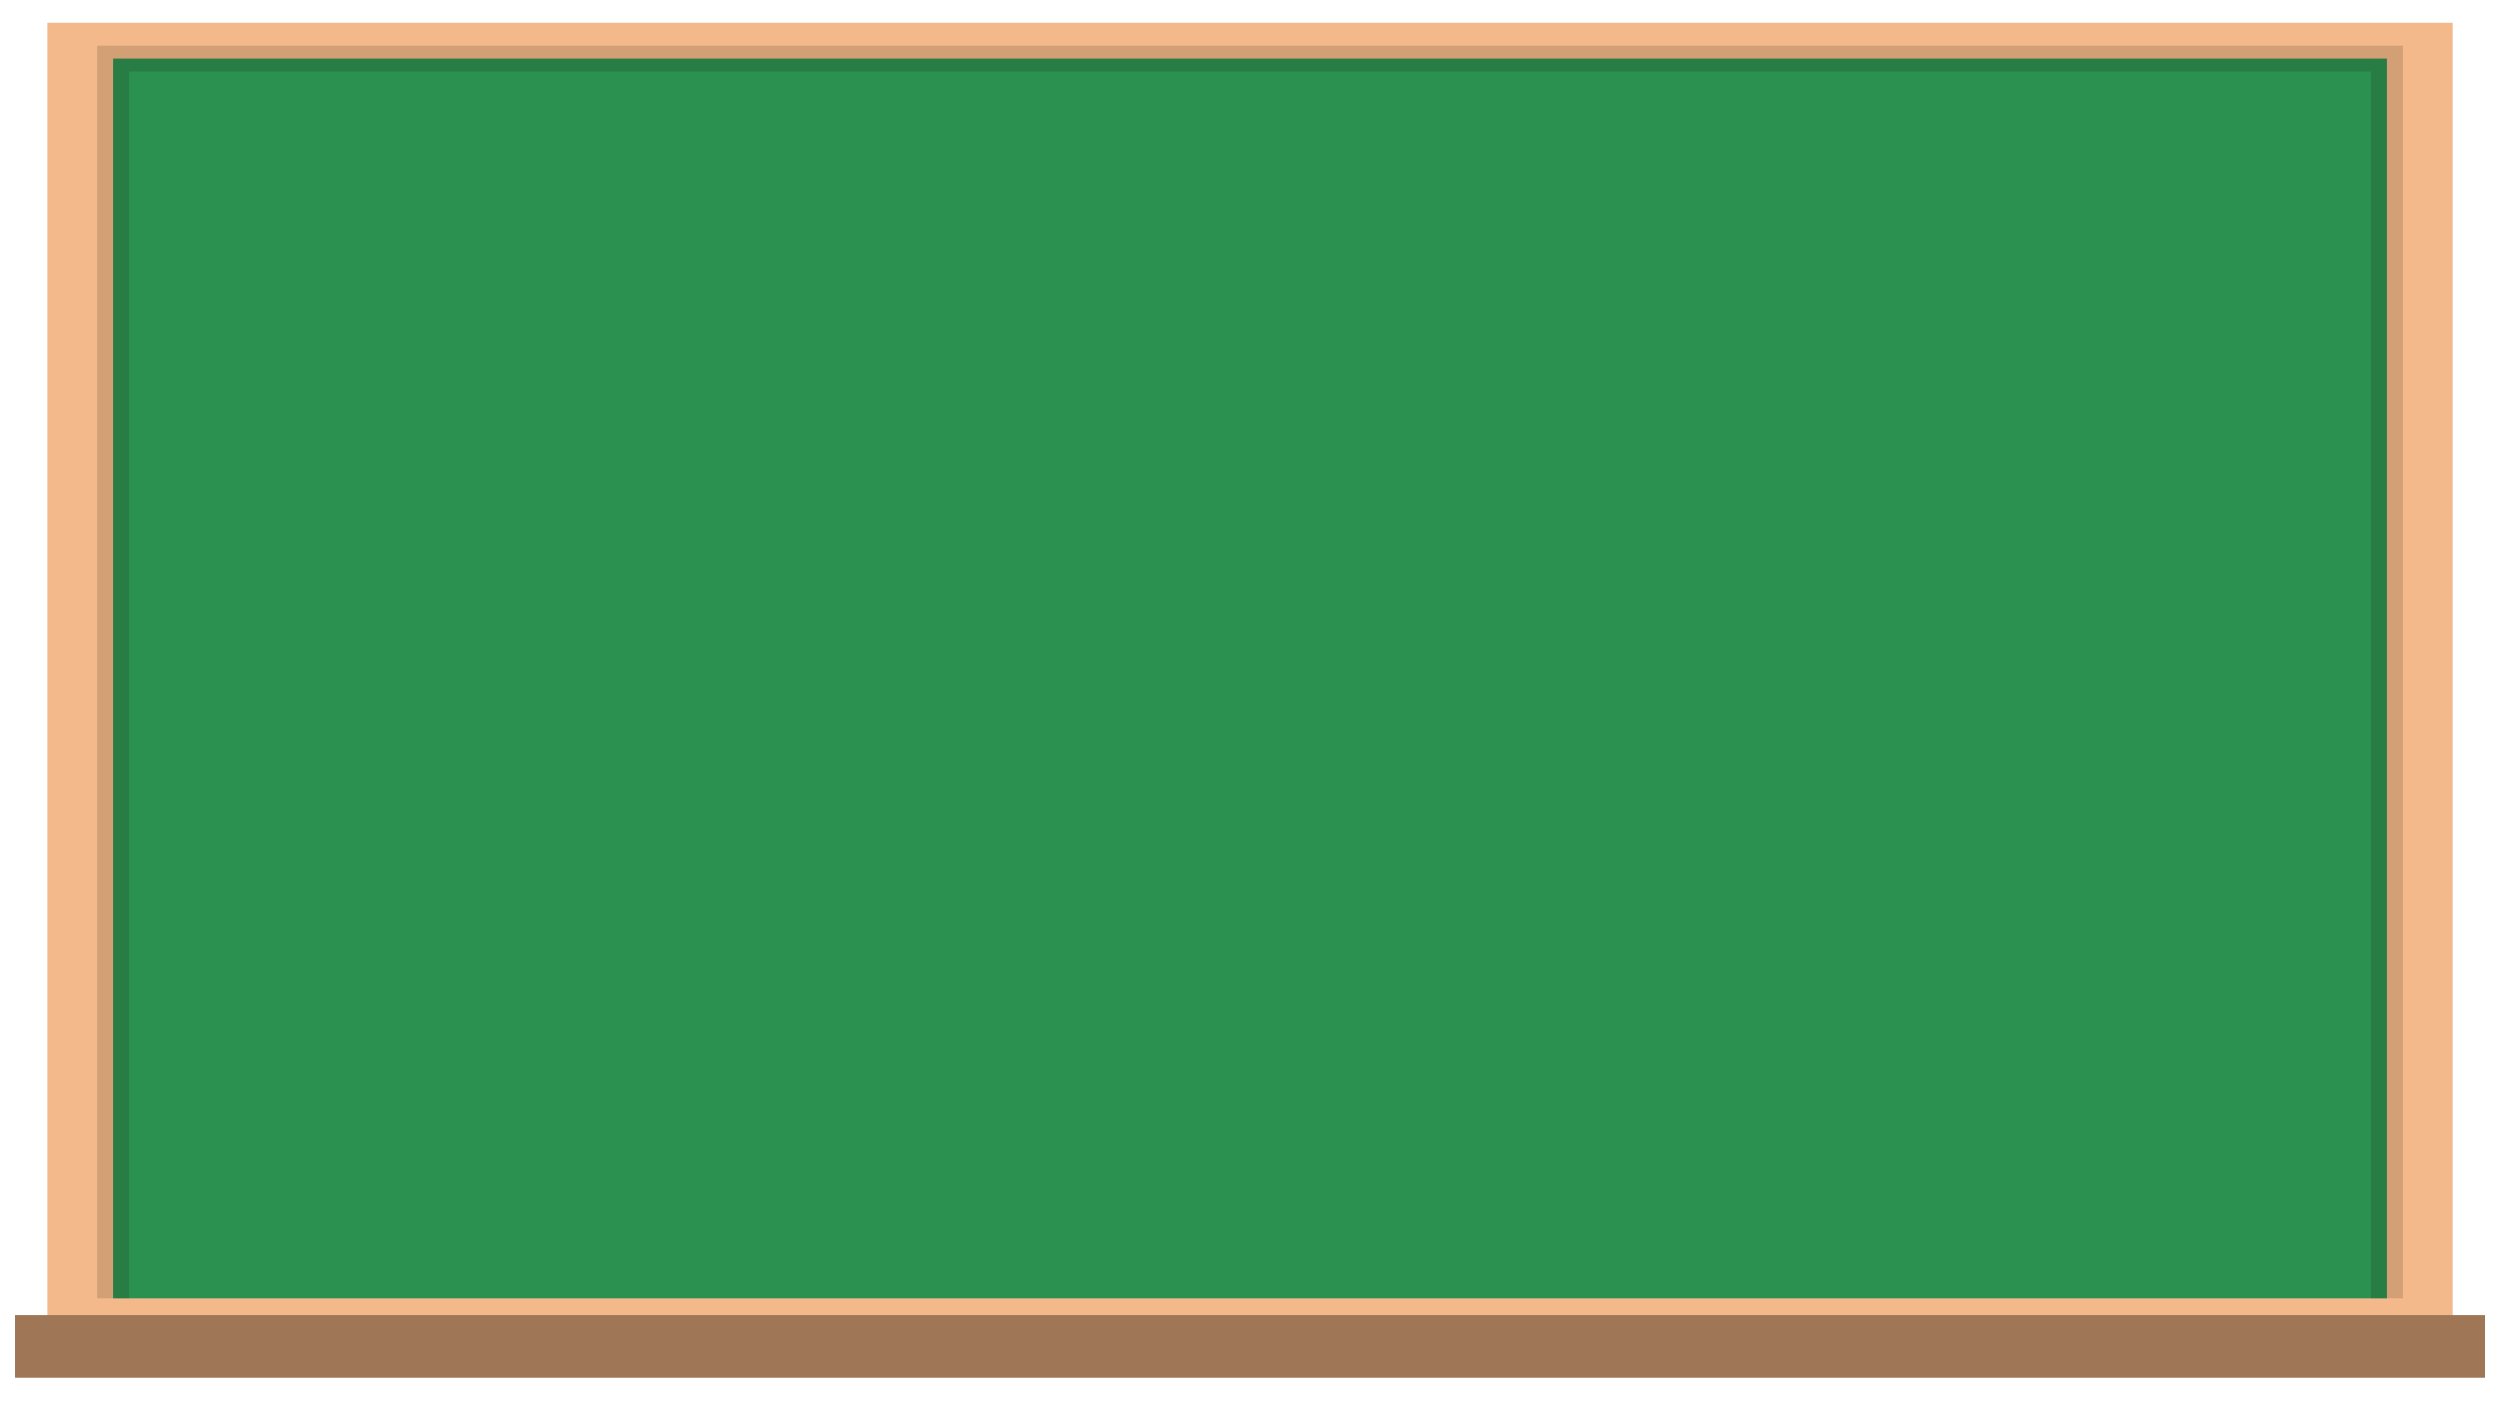<?xml version="1.0" encoding="UTF-8"?><svg id="Layer_1" xmlns="http://www.w3.org/2000/svg" viewBox="0 0 775.9 434.67"><defs><style>.cls-1{fill:#1e0e00;isolation:isolate;opacity:.15;}.cls-2{fill:#f3b98a;}.cls-3{fill:#2a9150;}.cls-4{fill:#9f7757;}</style></defs><rect class="cls-2" x="14.7" y="7.07" width="746.51" height="406.59"/><rect class="cls-3" x="35.11" y="18.18" width="705.69" height="384.77"/><polygon class="cls-1" points="30.15 14.17 30.15 18.18 30.15 22.2 30.15 402.95 40.08 402.95 40.08 22.2 735.84 22.2 735.84 402.95 745.76 402.95 745.76 22.2 745.76 18.18 745.76 14.17 30.15 14.17"/><rect class="cls-4" x="4.66" y="408.15" width="766.59" height="19.44"/></svg>
